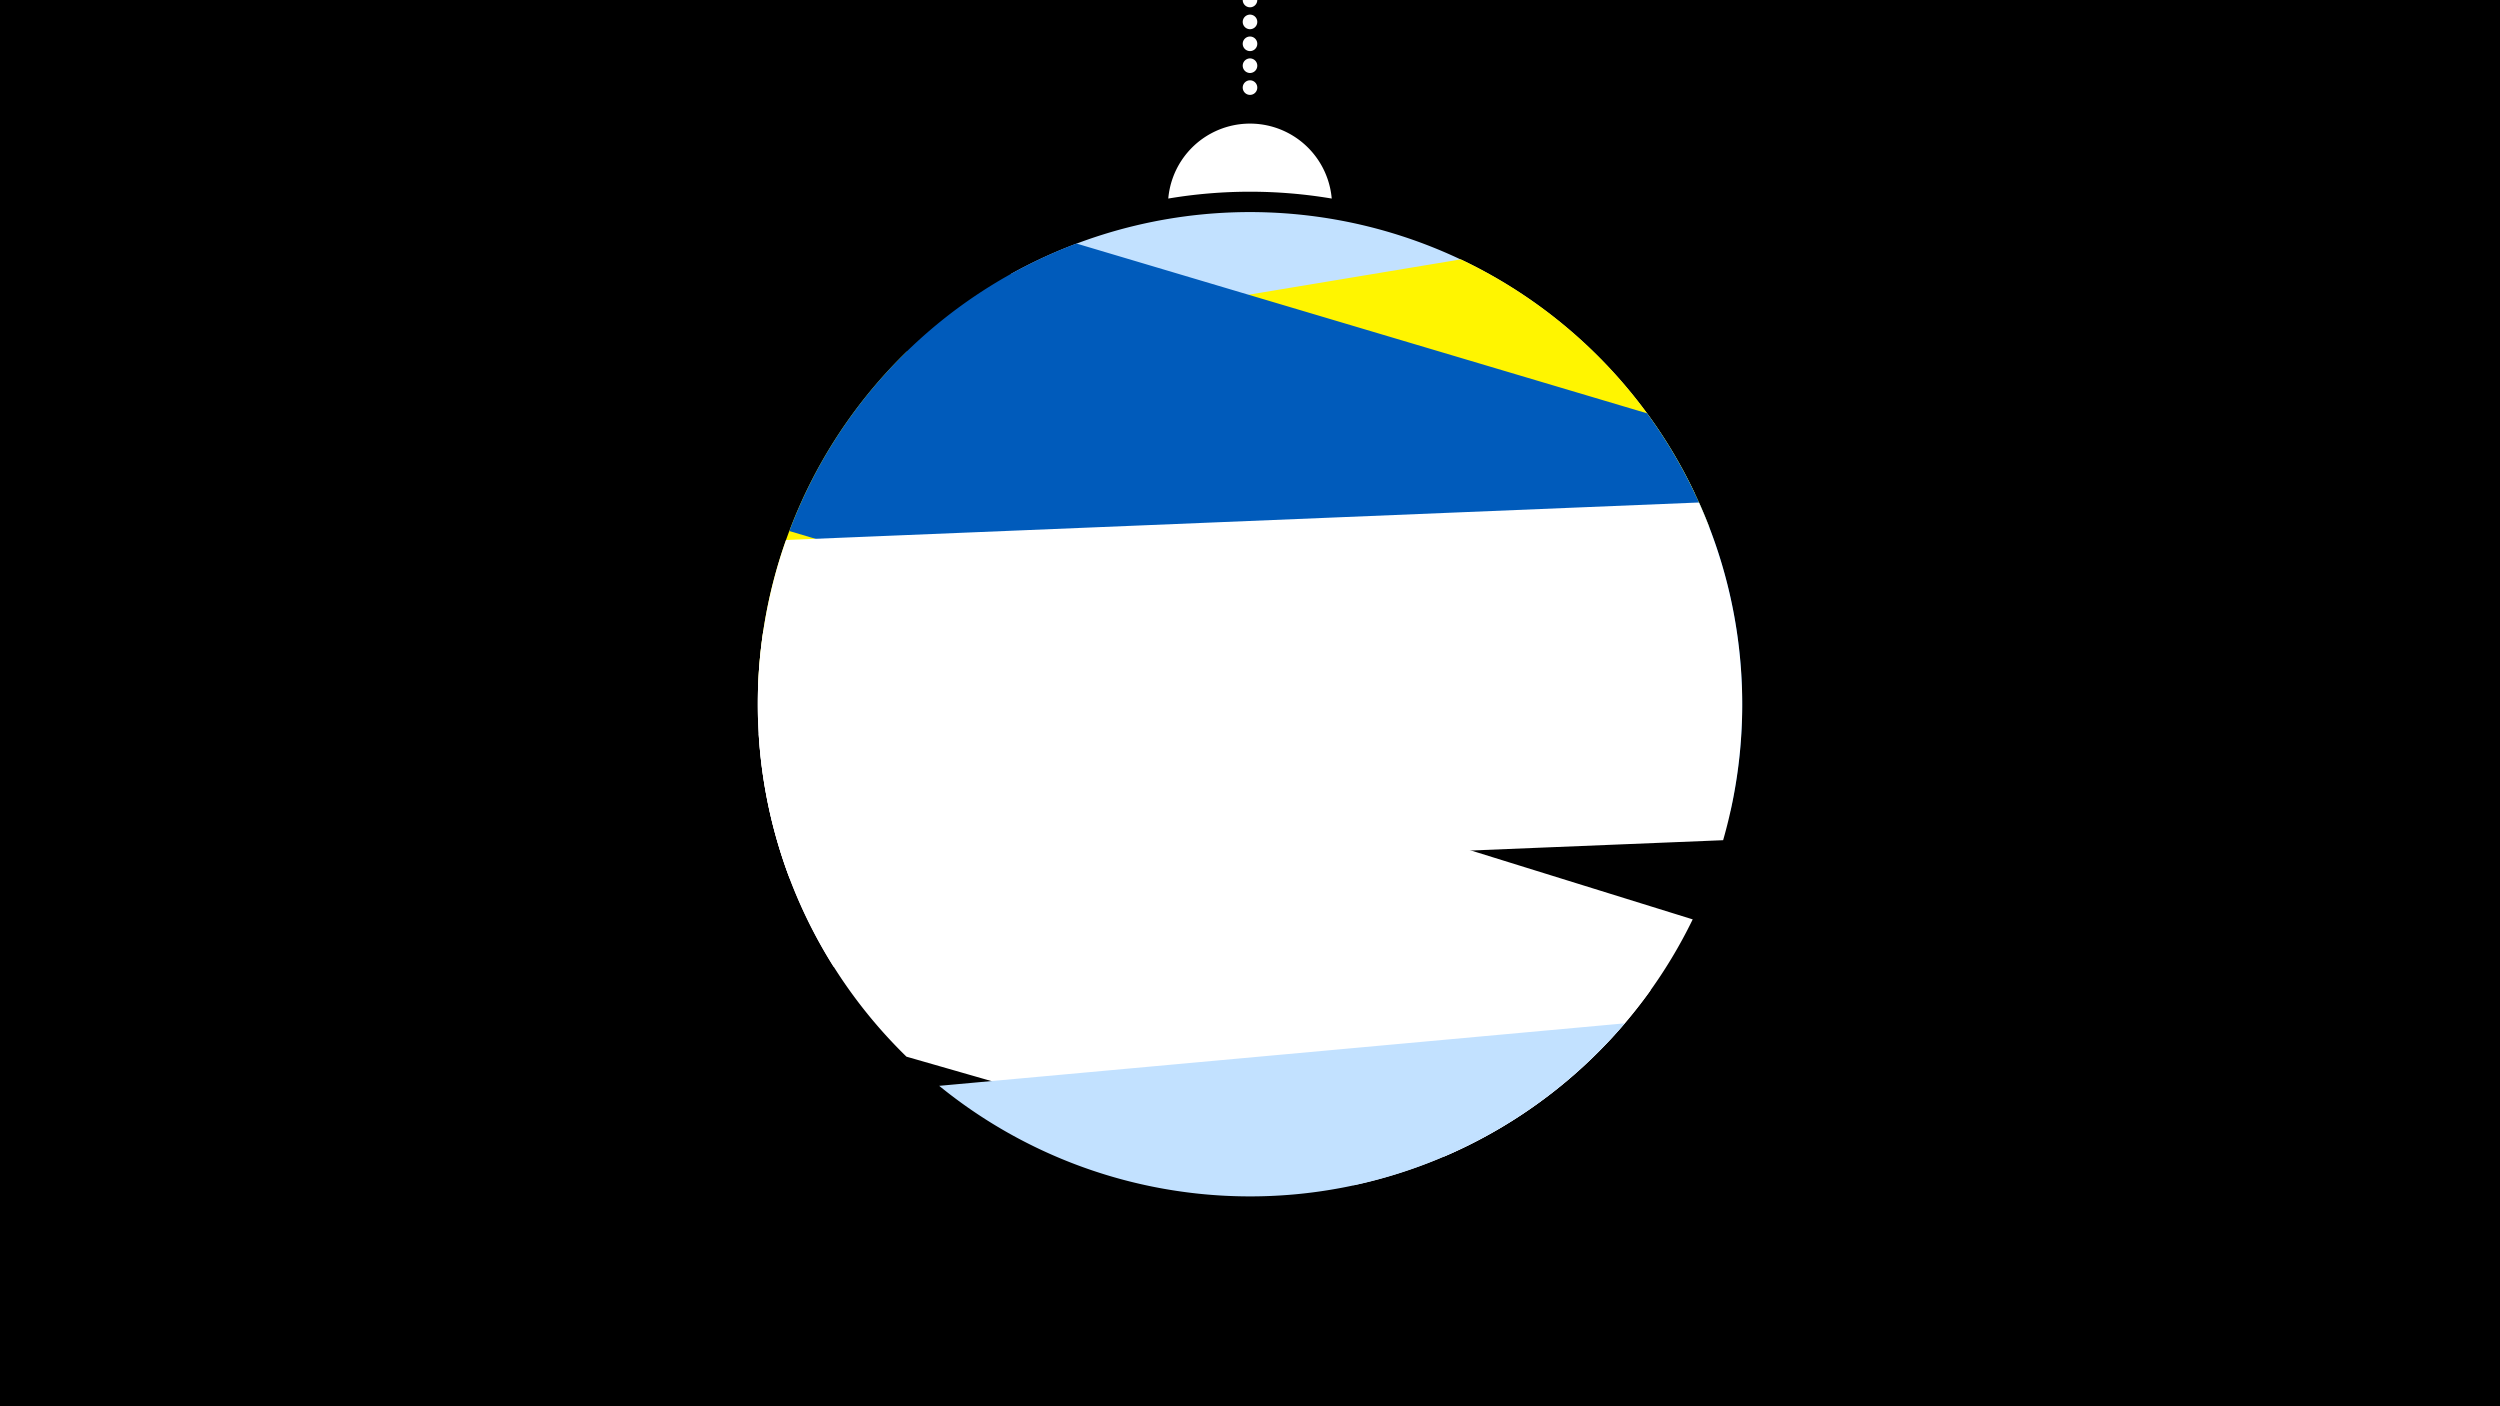 <svg width="1200" height="675" viewBox="-500 -500 1200 675" xmlns="http://www.w3.org/2000/svg"><path d="M-500-500h1200v675h-1200z" fill="#000"/><path d="M139.228,-404.694A 39.375 39.375 0 0 0 60.772 -404.694A 236 236 0 0 1 139.228 -404.694" fill="#fff"/><path d="M100,-500V-447.469" stroke="#fff" stroke-linecap="round" stroke-dasharray="0.01 10.5" stroke-width="7"/><path d="M-14.9-368.4l328.5 105.5a236.3 236.3 0 0 0-328.5-105.5" fill="#c2e1ff" /><path d="M-136.1-171l456.6-75.9a236.3 236.3 0 0 0-119.3-128.6l0 0-266 44.3a236.3 236.3 0 0 0-71.3 160.2" fill="#fff500" /><path d="M-121.1-245.1l451.7 134.4a236.3 236.3 0 0 0-40-190.9l0 0-273.9-81.5a236.3 236.3 0 0 0-137.8 138" fill="#005bbb" /><path d="M-121-78.4l448.1-18.3a236.3 236.3 0 0 0-11.6-162.1l0 0-438.2 18a236.3 236.3 0 0 0 1.7 162.4" fill="#fff" /><path d="M-99.9-36l293.2 91.1a236.3 236.3 0 0 0 119.2-113.8l0 0-446.1-138.6a236.3 236.3 0 0 0 33.7 161.3" fill="#fff" /><path d="M-64.9 7.2l214.7 61.7a236.3 236.3 0 0 0 142.5-93.6l0 0-428.1-123.1a236.3 236.3 0 0 0 70.9 155" fill="#fff" /><path d="M-49.2 21.2l329.1-30a236.3 236.3 0 0 1-329.1 30" fill="#c2e1ff" /></svg>